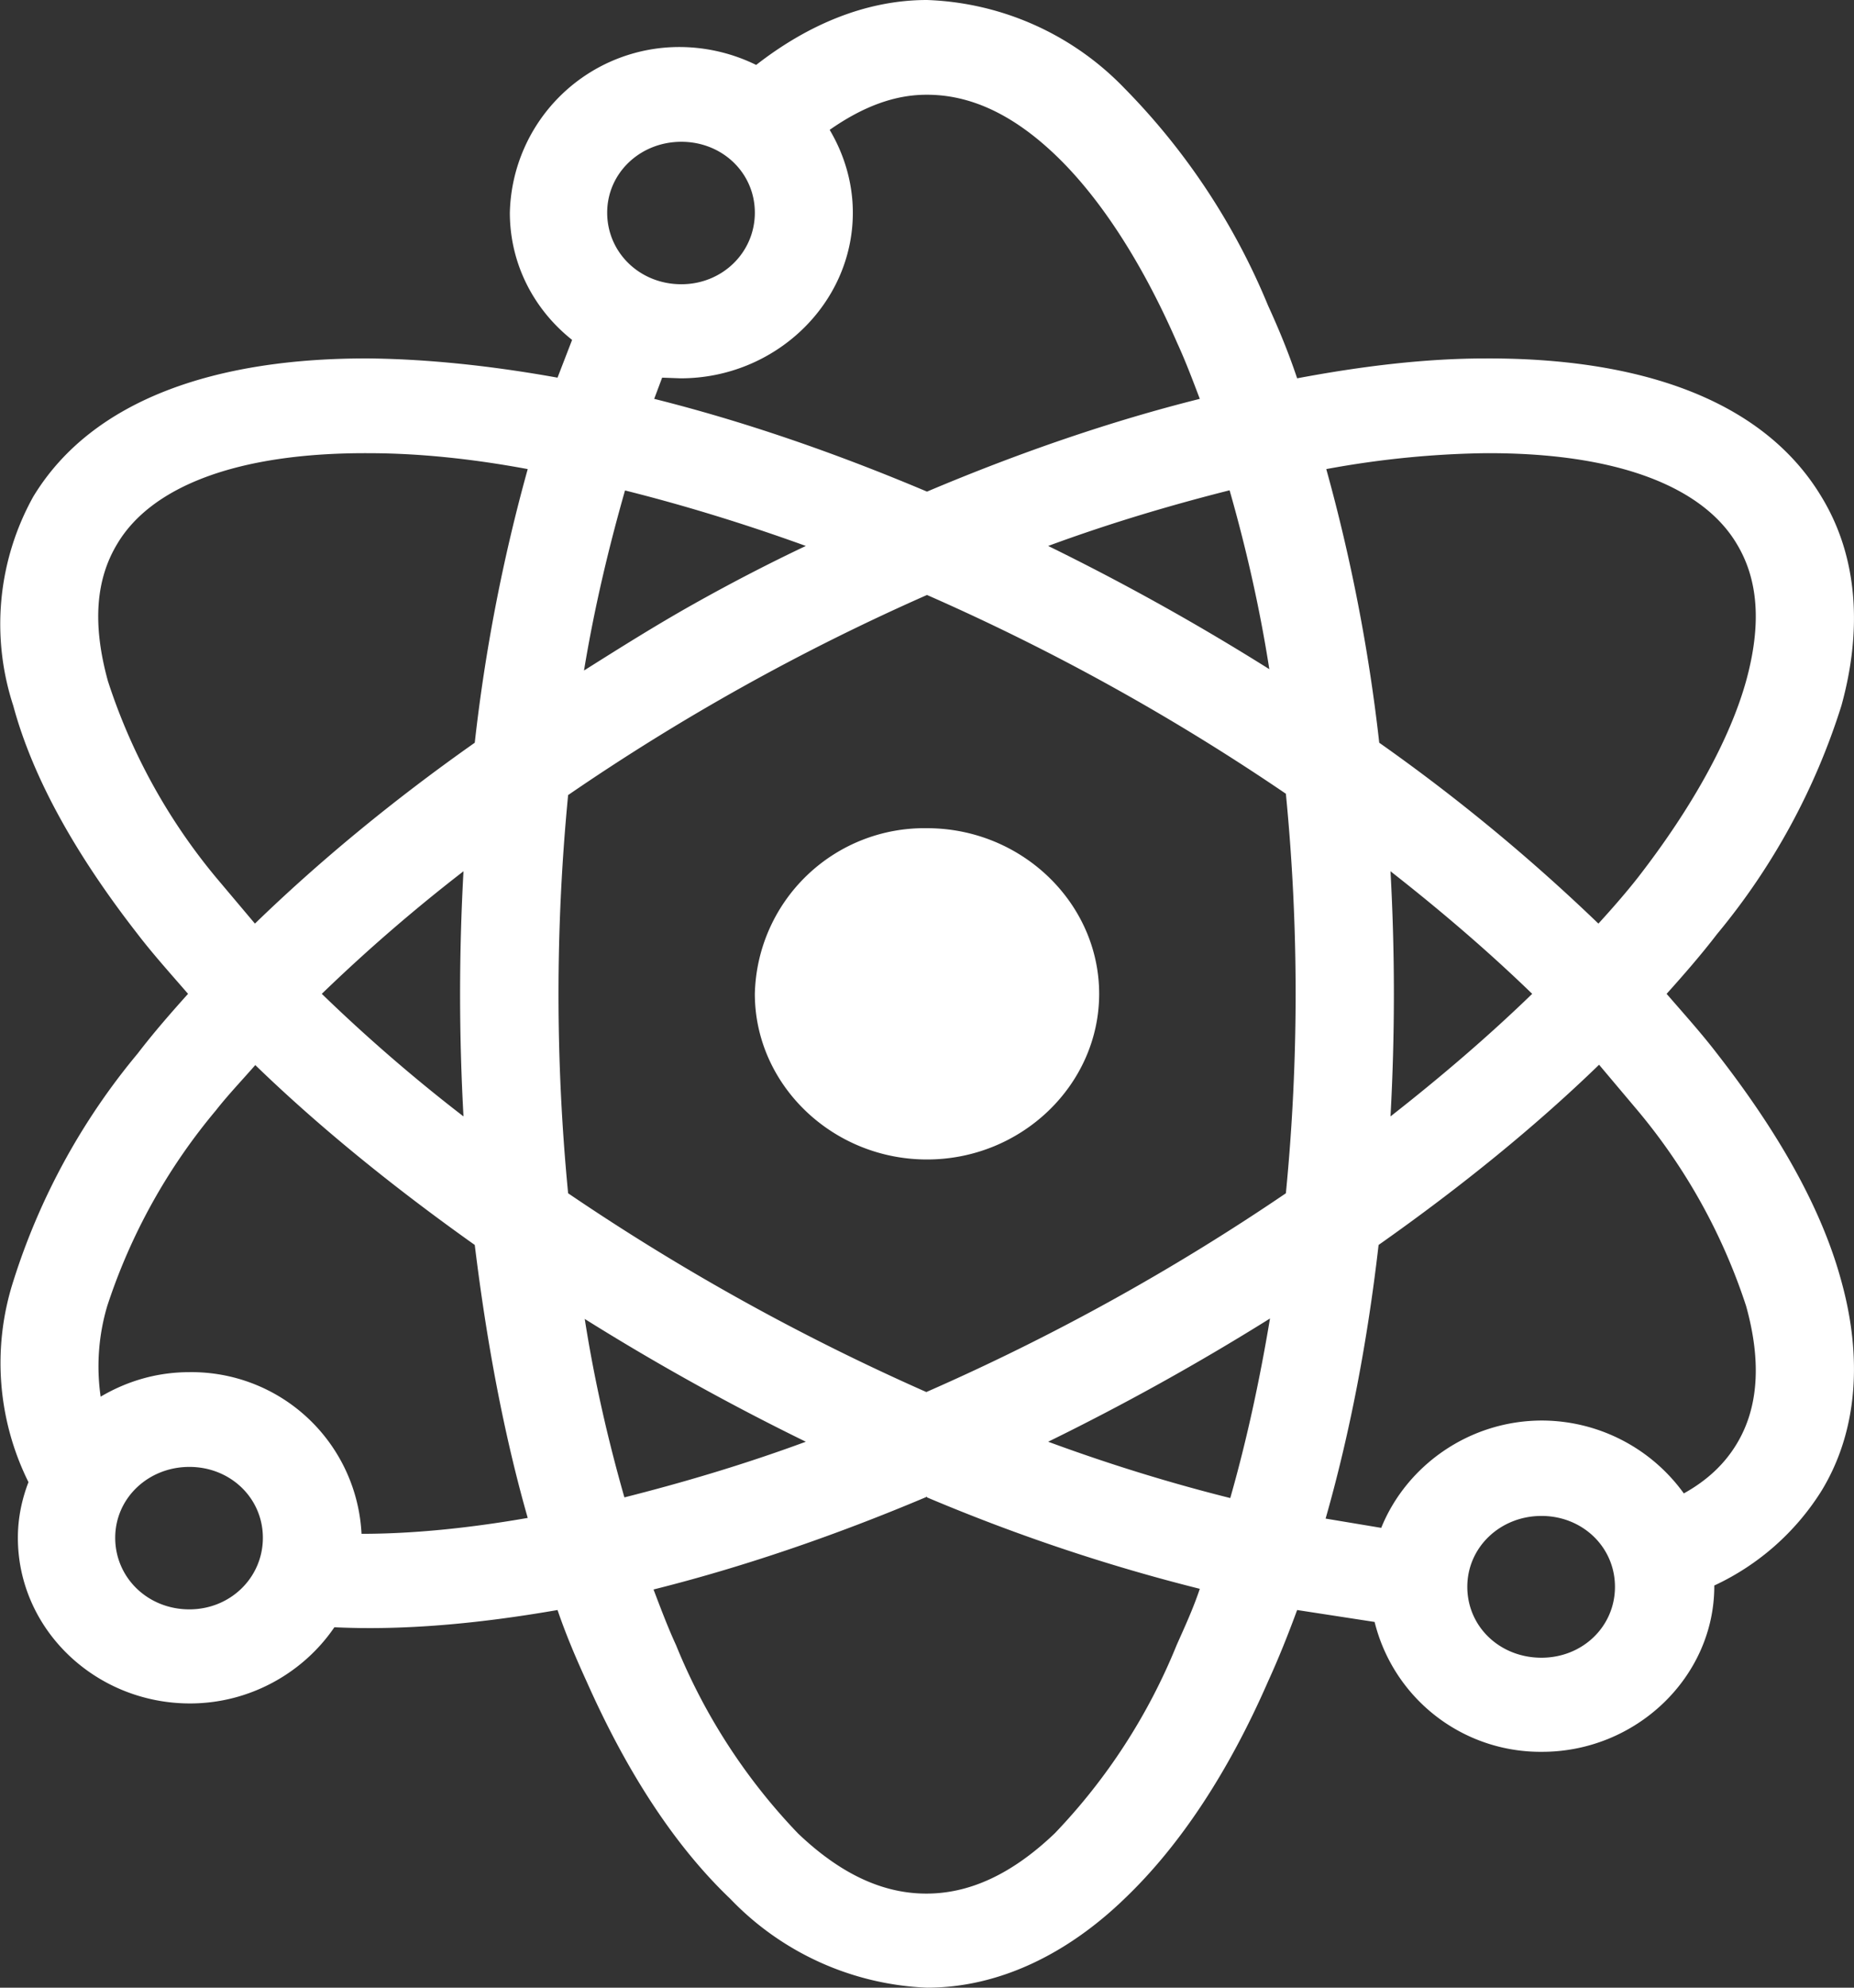 <svg fill="none" viewBox="0 0 28 30">
  <rect x="0" y="0" width="28" height="30" fill="#333333" stroke="none"/>
  <defs/>
  <path fill="#fff" d="M14 0c-.93 0-1.81.38-2.58.98A2.64 2.64 0 0010.3.71a2.56 2.56 0 00-2.6 2.5c0 .77.36 1.46.94 1.92l-.22.57c-1-.18-1.96-.28-2.84-.29C3.3 5.4 1.4 6.01.5 7.5a3.96 3.96 0 00-.3 3.15c.3 1.11.96 2.27 1.88 3.45.23.3.5.6.76.9-.27.3-.53.6-.76.9a10.11 10.11 0 00-1.88 3.44 4.04 4.04 0 00.23 3.03c-.1.26-.16.54-.16.84 0 1.38 1.17 2.5 2.6 2.5.9 0 1.71-.46 2.18-1.15 1.03.05 2.16-.05 3.37-.26.13.38.28.73.44 1.08.6 1.35 1.32 2.47 2.17 3.28A4.36 4.36 0 0014 30c1.1 0 2.13-.52 2.98-1.34.85-.81 1.58-1.93 2.17-3.28.16-.35.3-.7.44-1.08l1.17.18a2.58 2.58 0 002.53 1.96c1.42 0 2.6-1.13 2.6-2.5v-.01a3.8 3.8 0 001.62-1.43c.56-.92.61-2.04.3-3.16-.3-1.11-.96-2.26-1.88-3.44-.23-.3-.5-.6-.76-.9.27-.3.53-.6.76-.9a10.16 10.16 0 001.88-3.45c.31-1.12.26-2.23-.3-3.15-.9-1.5-2.81-2.1-5.08-2.09-.88 0-1.83.11-2.84.3-.13-.39-.28-.75-.44-1.1a10.21 10.21 0 00-2.17-3.28A4.35 4.35 0 0014 0zm0 1.43c.64 0 1.28.28 1.94.91.66.63 1.3 1.6 1.84 2.84.12.26.23.55.34.84-1.32.33-2.7.8-4.12 1.4-1.42-.6-2.8-1.07-4.12-1.4L10 5.7l.28.01c1.42 0 2.6-1.12 2.6-2.5 0-.45-.13-.88-.35-1.25.5-.35.98-.53 1.46-.53zm-3.71.71c.62 0 1.11.47 1.11 1.07 0 .6-.49 1.08-1.11 1.08-.63 0-1.12-.48-1.12-1.08 0-.6.5-1.07 1.12-1.07zm-4.72 4.7c.73 0 1.54.08 2.4.24a26.36 26.36 0 00-.8 4.13c-1.25.88-2.36 1.8-3.32 2.73l-.59-.7a8.95 8.95 0 01-1.63-2.96c-.24-.87-.18-1.54.14-2.07.51-.86 1.8-1.38 3.8-1.37zm16.86 0c2-.01 3.29.51 3.8 1.37.32.53.38 1.2.14 2.07-.24.86-.8 1.89-1.63 2.96-.18.23-.39.47-.6.7a28.2 28.2 0 00-3.31-2.73 26.49 26.49 0 00-.8-4.13c.86-.16 1.67-.23 2.4-.24zm-13 .56c.88.22 1.8.5 2.74.84-.57.27-1.13.56-1.7.88-.57.32-1.11.66-1.65 1 .16-.97.38-1.88.62-2.72zm9.14 0c.24.84.45 1.74.6 2.7a36.25 36.25 0 00-3.34-1.86c.95-.35 1.87-.62 2.74-.84zM14 8.98a33.76 33.76 0 015.42 3 30.95 30.95 0 010 6.03 33.77 33.77 0 01-5.43 3 34.37 34.37 0 01-5.41-3 31.18 31.18 0 010-6.01A33.43 33.43 0 0114 8.98zm0 3.52a2.56 2.56 0 00-2.6 2.5c0 1.37 1.17 2.5 2.6 2.5 1.43 0 2.6-1.13 2.6-2.5s-1.17-2.5-2.6-2.5zm-7 .65a33.31 33.31 0 000 3.7c-.78-.6-1.5-1.23-2.14-1.85A25.6 25.6 0 017 13.15zm14 0c.78.61 1.5 1.23 2.14 1.85-.64.62-1.36 1.24-2.14 1.85a33.56 33.56 0 000-3.7zM3.85 16.07c.96.93 2.08 1.84 3.32 2.72.18 1.47.44 2.86.8 4.12-.92.16-1.76.24-2.51.24a2.57 2.57 0 00-2.6-2.44c-.5 0-.95.14-1.34.37a3.2 3.2 0 01.1-1.37 8.9 8.9 0 011.64-2.95c.18-.23.39-.45.6-.69zm20.3 0l.59.7a8.9 8.9 0 011.63 2.94c.24.86.18 1.55-.14 2.08-.18.3-.44.55-.8.75a2.65 2.65 0 00-2.14-1.1c-1.1 0-2.05.68-2.43 1.62l-.84-.14c.36-1.26.63-2.65.8-4.13 1.25-.88 2.37-1.79 3.33-2.72zM8.82 19.9a36.57 36.57 0 003.35 1.86c-.95.35-1.87.62-2.74.84-.24-.84-.45-1.74-.6-2.7zm10.36 0c-.16.96-.36 1.87-.6 2.71-.88-.22-1.8-.5-2.75-.85a37.18 37.18 0 003.35-1.86zM2.86 22.14c.62 0 1.11.47 1.11 1.07 0 .6-.49 1.08-1.11 1.08-.63 0-1.12-.48-1.12-1.08 0-.6.5-1.07 1.12-1.07zM14 22.6c1.42.6 2.8 1.05 4.12 1.38-.1.3-.23.58-.35.85a8.98 8.98 0 01-1.84 2.84c-.66.63-1.3.91-1.94.91-.64 0-1.28-.28-1.94-.91a8.98 8.98 0 01-1.84-2.84c-.12-.26-.23-.55-.34-.84 1.32-.33 2.71-.8 4.13-1.4zm9.28.28c.62 0 1.11.47 1.11 1.07 0 .6-.49 1.07-1.11 1.07-.63 0-1.12-.47-1.12-1.07 0-.6.5-1.07 1.12-1.07z"/>
</svg>
